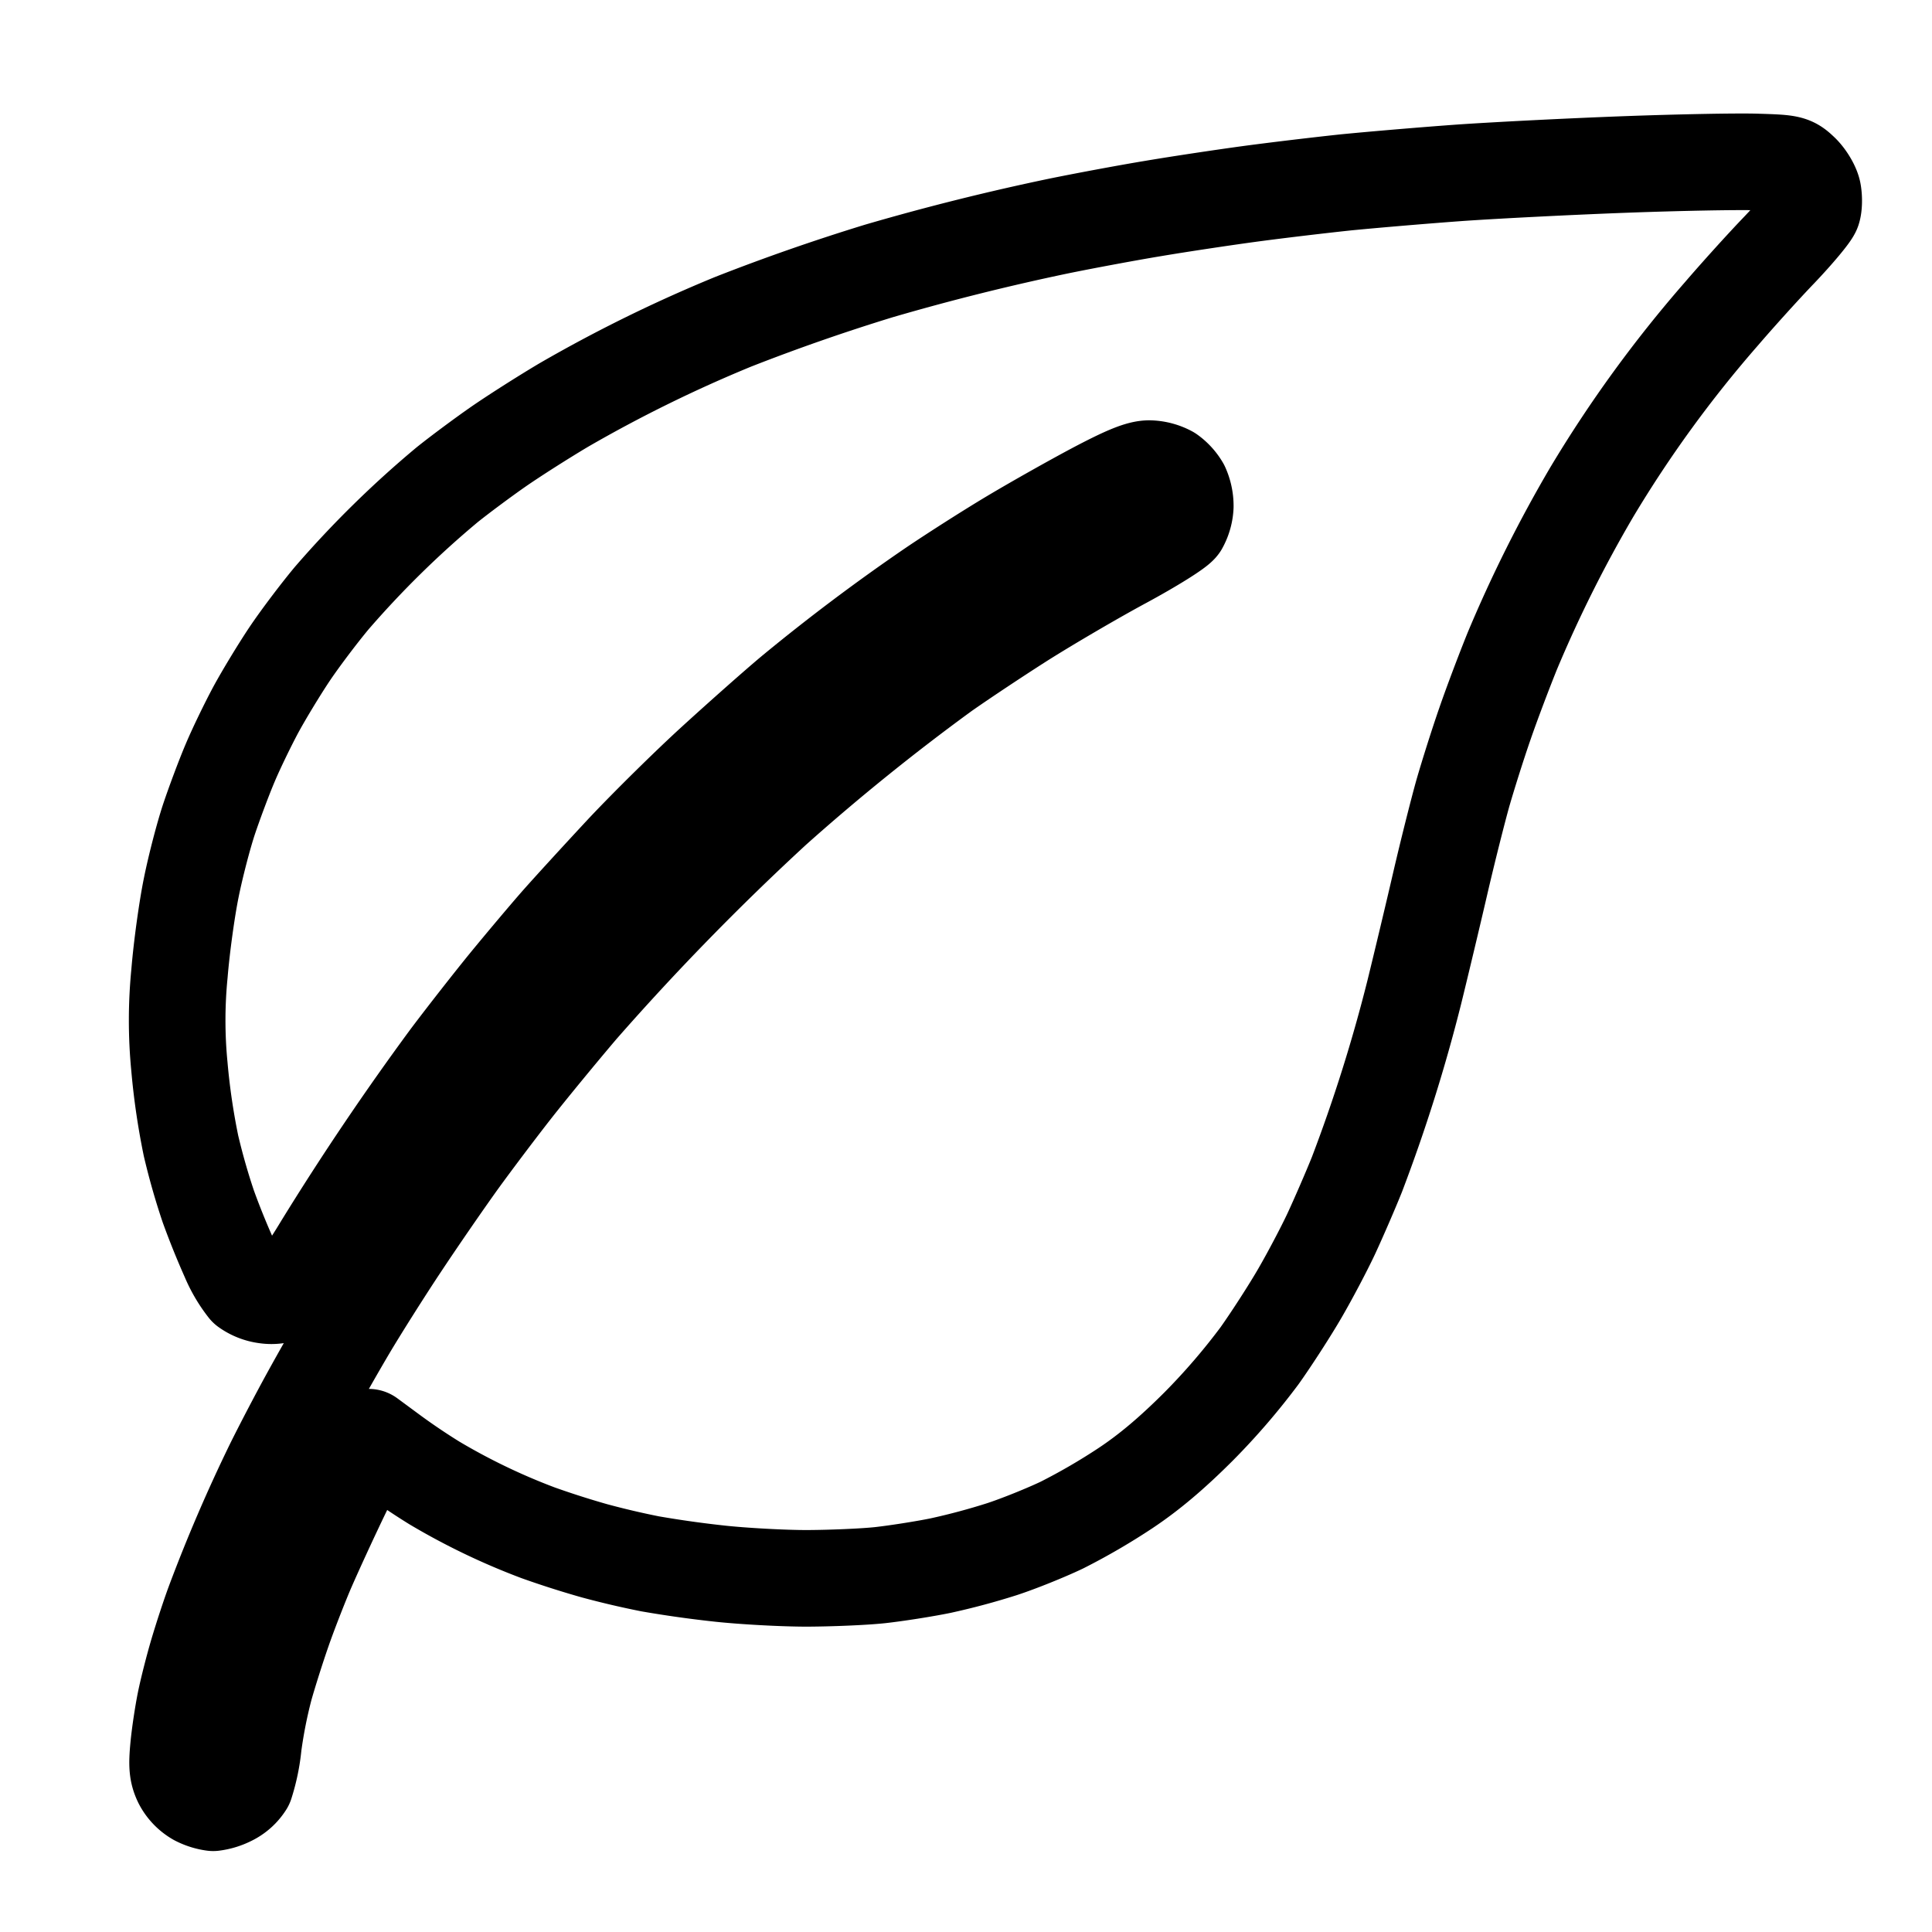 <svg viewBox="0 0 20 20" class="w-full h-full" fill="none" stroke="currentColor" stroke-linecap="round" stroke-linejoin="round" xmlns="http://www.w3.org/2000/svg">
    <path d="M2.207 18.662a.514.514 0 0 1-.167-.053.408.408 0 0 1-.16-.168c-.044-.092-.05-.166-.032-.354.012-.13.044-.342.07-.47.026-.128.085-.36.131-.514.046-.155.122-.387.17-.515a16.246 16.246 0 0 1 .614-1.427c.09-.182.254-.496.364-.696.11-.201.297-.53.416-.73.12-.201.365-.59.547-.863.182-.274.45-.662.595-.863.145-.2.399-.537.564-.747.165-.21.472-.583.682-.83a26.95 26.95 0 0 1 2.01-2.06 22.986 22.986 0 0 1 1.755-1.417c.183-.129.554-.376.825-.548.272-.171.736-.443 1.033-.603.3-.162.563-.326.591-.369a.44.44 0 0 0 .055-.193.475.475 0 0 0-.042-.2.444.444 0 0 0-.125-.137.457.457 0 0 0-.206-.054c-.094 0-.235.056-.552.223-.234.124-.627.345-.873.492-.246.147-.61.38-.811.516a20.038 20.038 0 0 0-1.457 1.095c-.164.137-.522.454-.796.704-.275.25-.7.67-.945.93-.245.263-.55.596-.679.742-.128.146-.367.43-.531.63-.164.201-.433.545-.598.764a28.43 28.43 0 0 0-1.316 1.95c-.181.3-.287.44-.358.477a.391.391 0 0 1-.23.035.437.437 0 0 1-.198-.078 1.349 1.349 0 0 1-.182-.31 7.999 7.999 0 0 1-.214-.53 6.917 6.917 0 0 1-.18-.631 7.194 7.194 0 0 1-.12-.821 4.952 4.952 0 0 1 .001-.963c.022-.27.077-.669.122-.888.044-.219.127-.538.184-.709.057-.17.155-.432.218-.58.063-.15.183-.397.266-.552.084-.155.24-.412.346-.571.107-.16.304-.421.438-.582a10.318 10.318 0 0 1 1.197-1.176c.127-.102.361-.276.52-.387.159-.111.468-.308.687-.438a14.557 14.557 0 0 1 1.756-.863 20.994 20.994 0 0 1 1.506-.525 24.605 24.605 0 0 1 1.87-.467c.265-.054.704-.136.977-.181.273-.046.72-.113.993-.15.274-.037.72-.09.994-.119.273-.027.802-.072 1.175-.099.373-.026 1.14-.065 1.705-.086.564-.021 1.186-.033 1.38-.026.339.01.358.015.455.108.055.054.11.146.121.205.011.059.01.142-.004.184-.013.041-.167.226-.342.41-.176.183-.446.483-.602.665a12.793 12.793 0 0 0-1.343 1.847 13.73 13.73 0 0 0-.822 1.644c-.083.205-.21.54-.281.746-.072.206-.175.532-.23.723-.054.192-.161.617-.237.946-.076.328-.196.83-.266 1.115a16.722 16.722 0 0 1-.594 1.888c-.07.174-.19.45-.266.614-.077.164-.223.44-.324.614-.1.173-.288.465-.417.647a6.9 6.9 0 0 1-.63.732c-.275.275-.51.474-.756.638a6.524 6.524 0 0 1-.662.385c-.168.08-.446.192-.62.249a7.062 7.062 0 0 1-.634.17c-.176.036-.459.08-.629.099-.17.018-.51.032-.756.033-.246 0-.648-.022-.894-.048a11.5 11.5 0 0 1-.728-.102 8.783 8.783 0 0 1-.58-.136 9.407 9.407 0 0 1-.579-.185 6.75 6.75 0 0 1-1.076-.517 6.818 6.818 0 0 1-.439-.296l-.24-.177-.261.54c-.144.297-.32.682-.394.855-.073.174-.18.449-.236.612-.057.163-.14.424-.184.58a4.977 4.977 0 0 0-.119.6 1.93 1.93 0 0 1-.083.402.387.387 0 0 1-.158.141.54.54 0 0 1-.175.054z"/>
</svg>